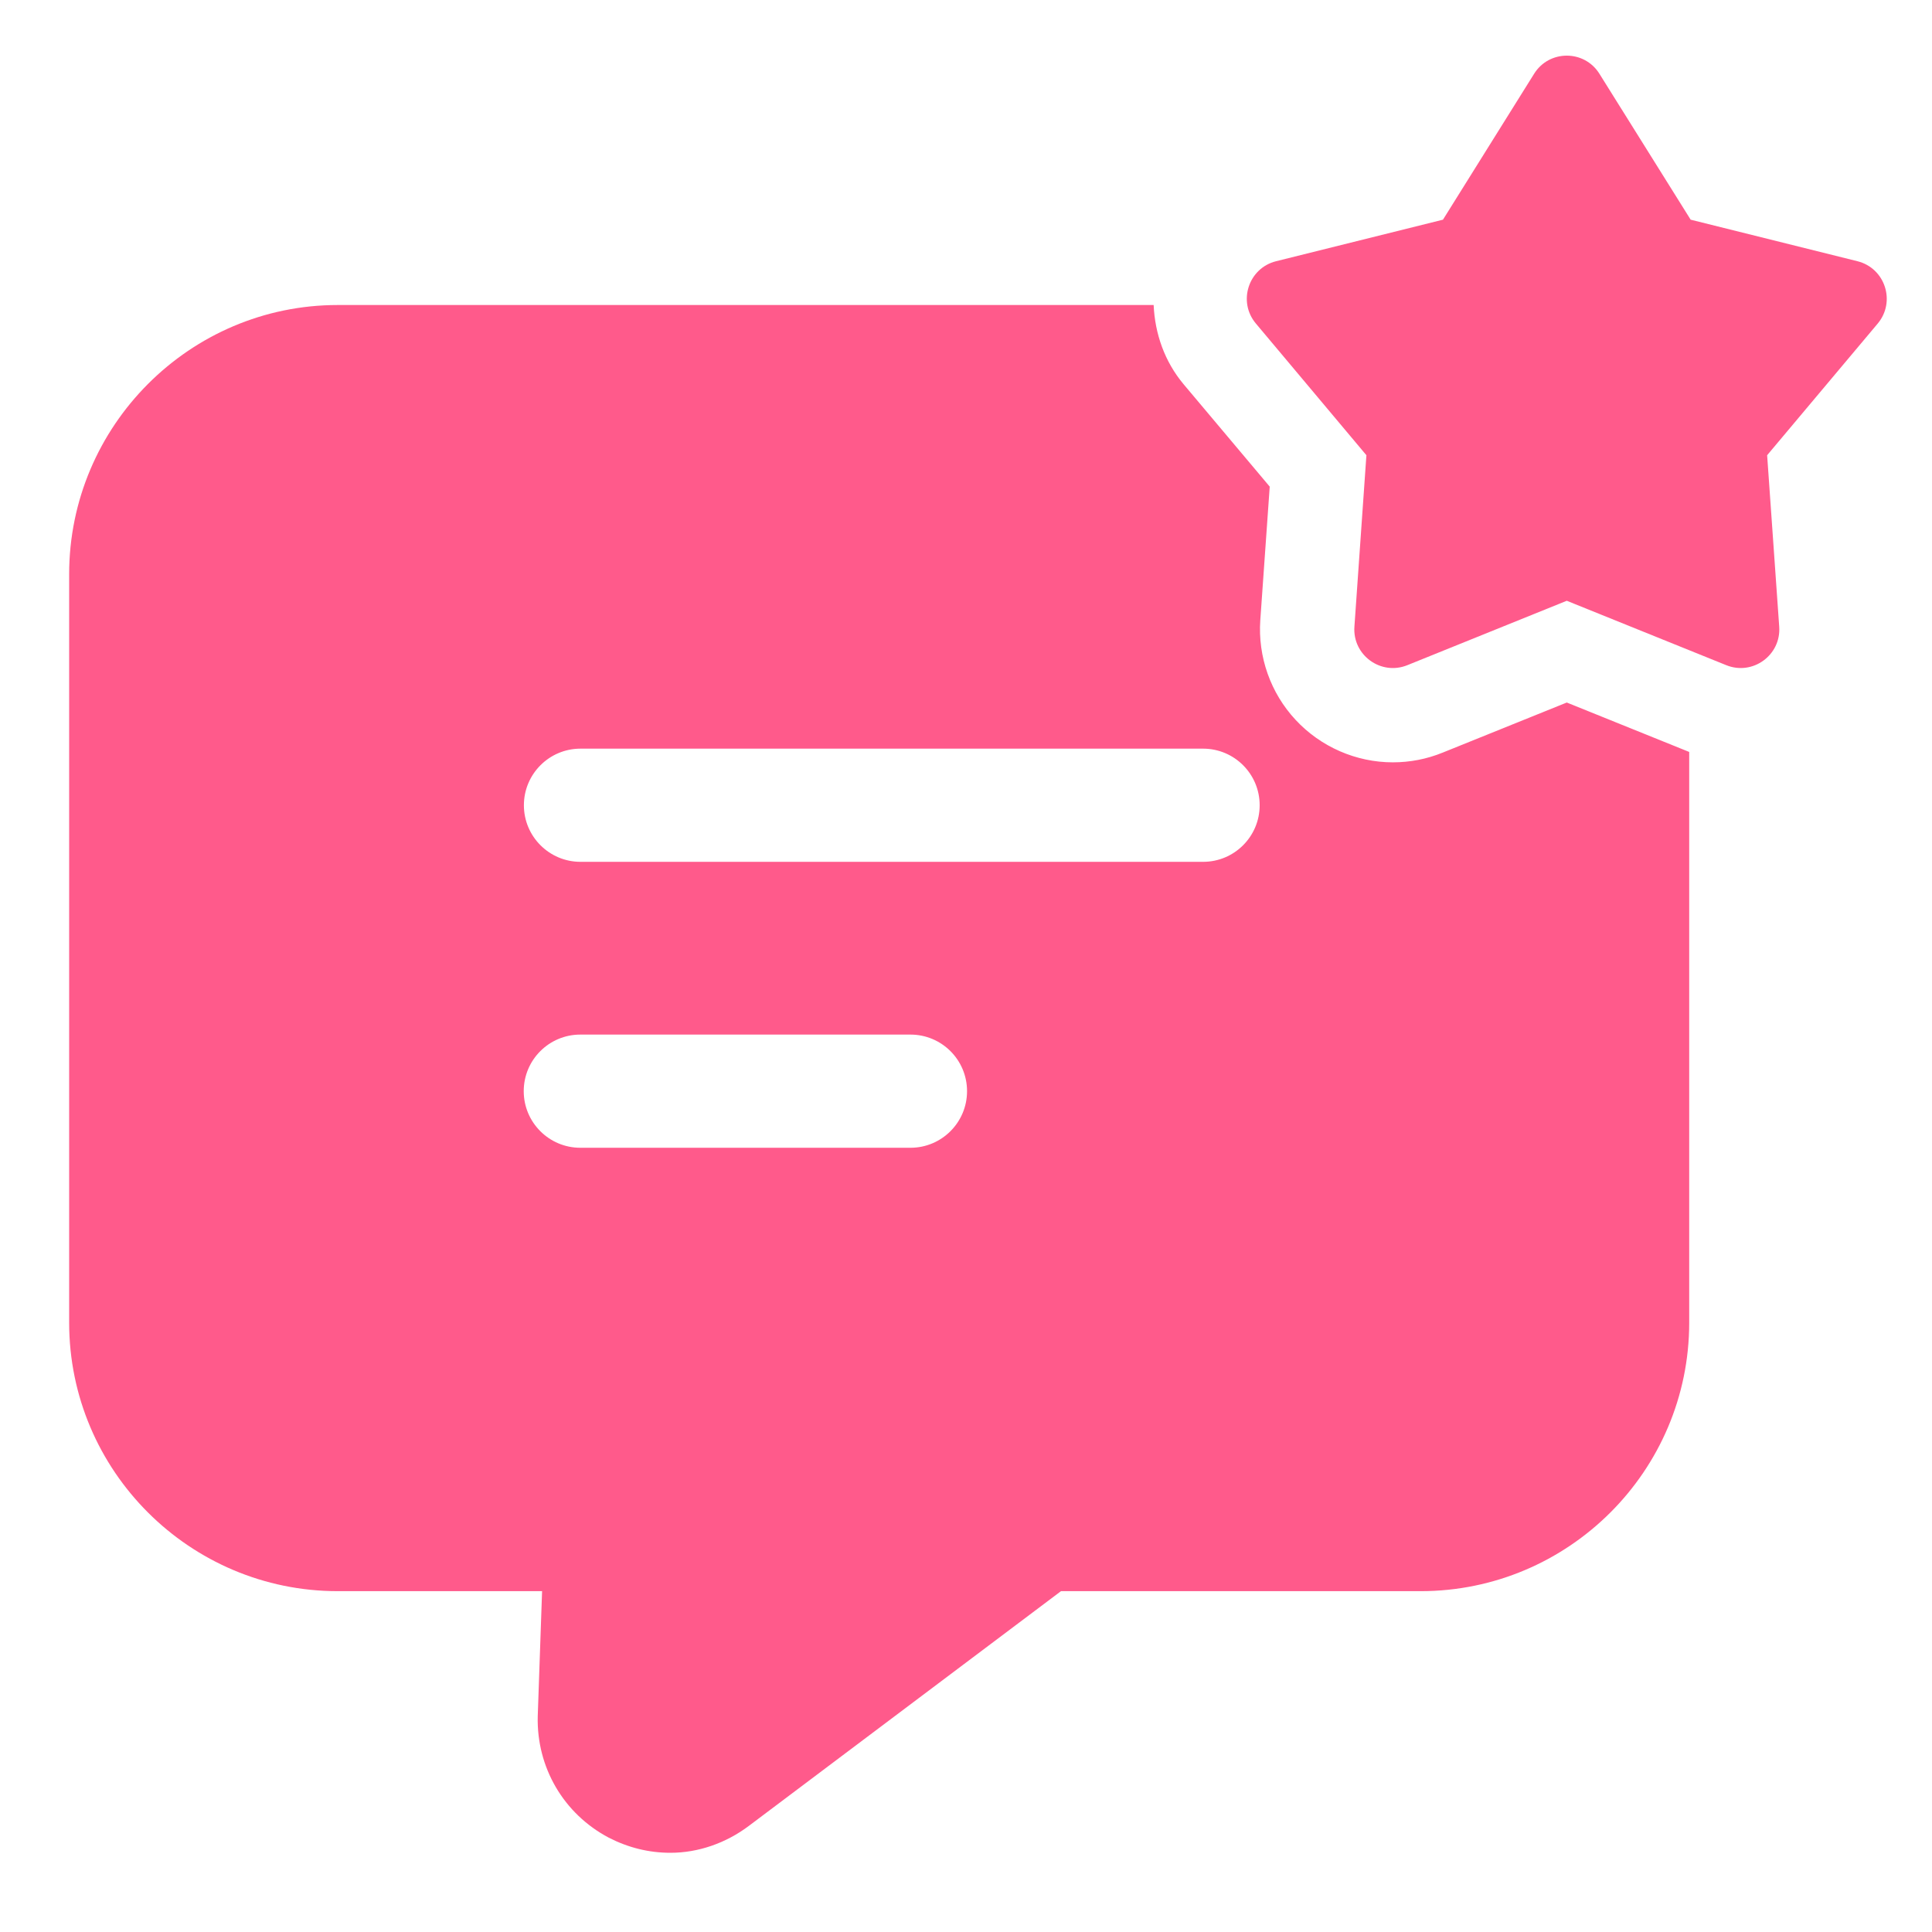 <svg width="24" height="24" viewBox="0 0 24 24" fill="none" xmlns="http://www.w3.org/2000/svg">
<path d="M19.463 8.727L17.922 9.349C17.723 9.43 17.515 9.47 17.302 9.47C16.847 9.47 16.406 9.278 16.095 8.943C15.784 8.61 15.624 8.158 15.656 7.702L15.773 6.045L14.703 4.773C14.466 4.49 14.347 4.144 14.331 3.789H4.195C2.359 3.789 0.859 5.289 0.859 7.133V16.43C0.859 18.273 2.359 19.766 4.195 19.766H6.734L6.68 21.32C6.664 21.953 7 22.531 7.562 22.828C7.805 22.953 8.062 23.016 8.328 23.016C8.672 23.016 9.016 22.898 9.305 22.68L13.18 19.766H17.648C19.484 19.766 20.984 18.273 20.984 16.43V9.341L19.463 8.727ZM11.31 14.258H7.209C6.821 14.258 6.506 13.943 6.506 13.555C6.506 13.166 6.821 12.852 7.209 12.852H11.31C11.698 12.852 12.013 13.166 12.013 13.555C12.013 13.943 11.698 14.258 11.31 14.258ZM14.945 10.706H7.211C6.823 10.706 6.508 10.391 6.508 10.003C6.508 9.615 6.823 9.3 7.211 9.3H14.945C15.334 9.3 15.648 9.615 15.648 10.003C15.648 10.391 15.334 10.706 14.945 10.706Z" fill="#FF5A8B"/>
<path d="M19.869 0.917L21.002 2.729L23.074 3.245C23.418 3.331 23.553 3.747 23.326 4.019L21.952 5.655L22.102 7.785C22.127 8.138 21.773 8.396 21.444 8.263L19.463 7.463L17.483 8.263C17.155 8.396 16.8 8.139 16.825 7.785L16.974 5.655L15.601 4.019C15.373 3.748 15.508 3.331 15.852 3.245L17.925 2.729L19.057 0.917C19.244 0.616 19.682 0.616 19.869 0.917Z" fill="#FF5A8B"/>
</svg>
